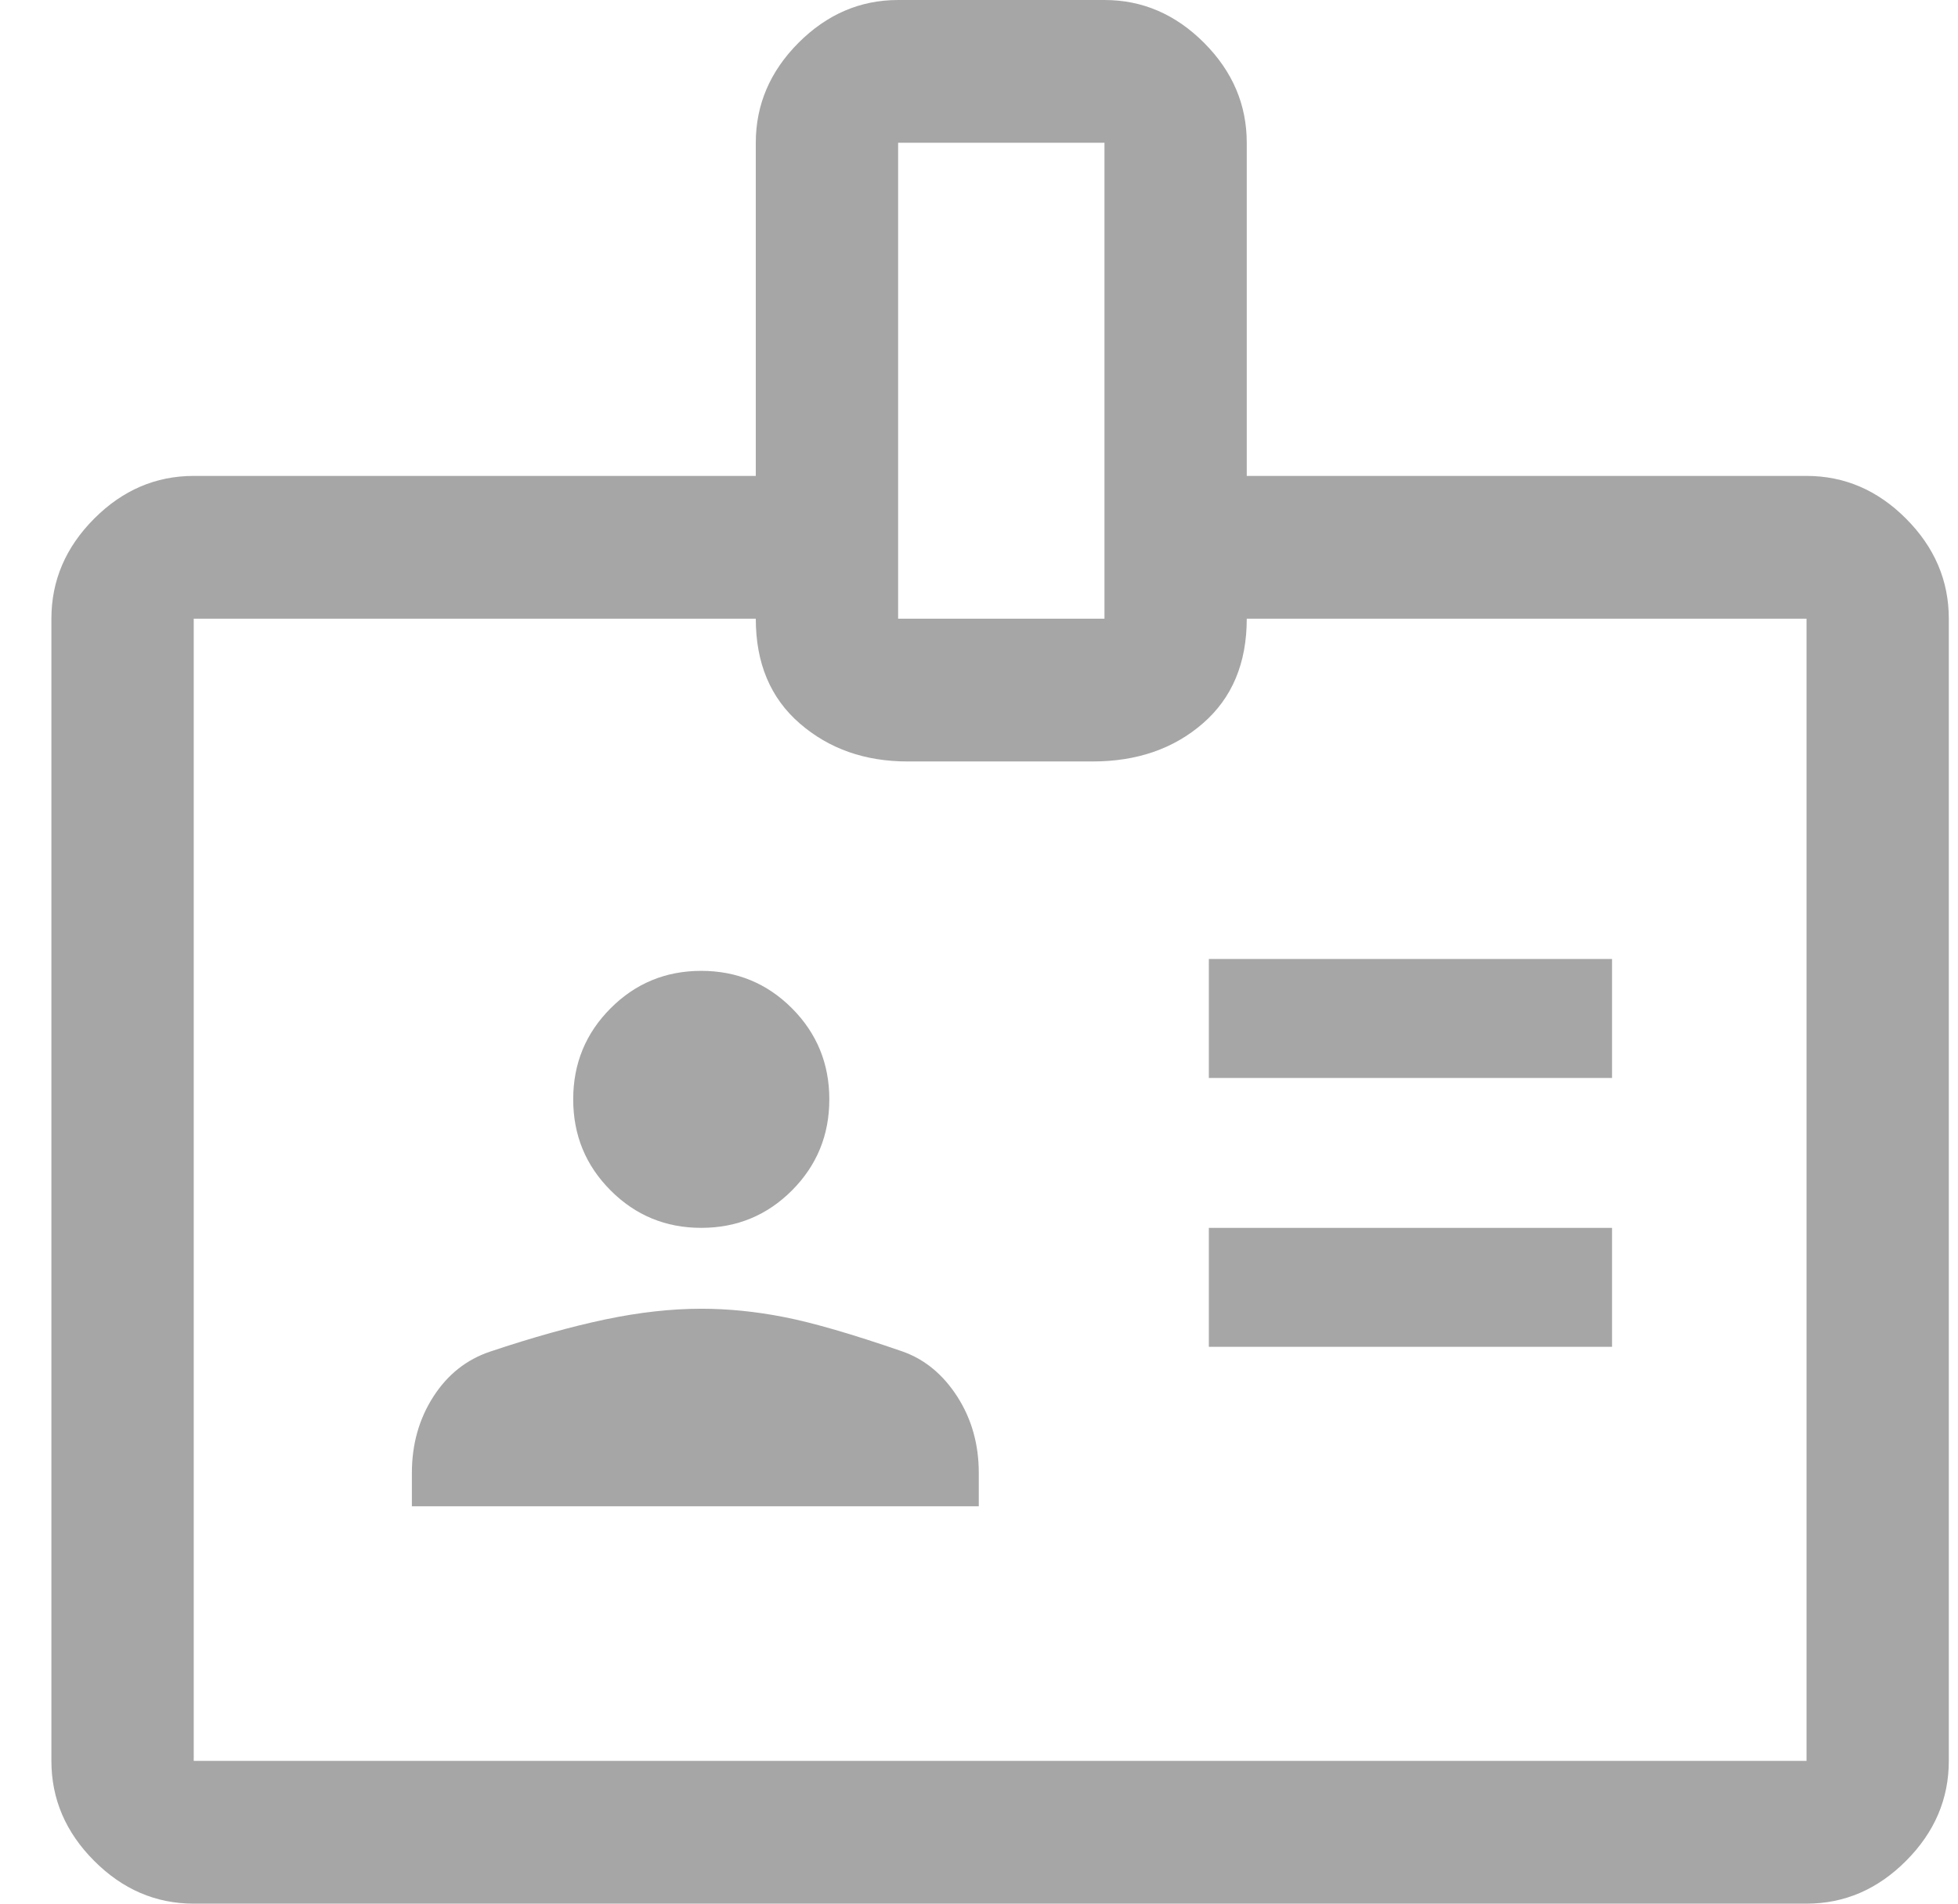 <svg width="36" height="35" viewBox="0 0 36 35" fill="none" xmlns="http://www.w3.org/2000/svg">
<path d="M3.562 35C2.864 35 2.253 34.737 1.73 34.212C1.207 33.688 0.945 33.075 0.945 32.375V11.375C0.945 10.675 1.207 10.062 1.73 9.537C2.253 9.012 2.864 8.75 3.562 8.75H13.896V2.625C13.896 1.925 14.158 1.312 14.681 0.787C15.205 0.263 15.815 0 16.513 0H20.307C21.005 0 21.615 0.263 22.138 0.787C22.662 1.312 22.923 1.925 22.923 2.625V8.75H33.215C33.912 8.75 34.523 9.012 35.046 9.537C35.569 10.062 35.831 10.675 35.831 11.375V32.375C35.831 33.075 35.569 33.688 35.046 34.212C34.523 34.737 33.912 35 33.215 35H3.562ZM3.562 32.375H33.215V11.375H22.923C22.923 12.192 22.654 12.833 22.116 13.3C21.579 13.767 20.903 14 20.089 14H16.687C15.902 14 15.241 13.767 14.703 13.3C14.165 12.833 13.896 12.192 13.896 11.375H3.562V32.375ZM7.573 27.694H17.996V27.081C17.996 26.556 17.865 26.09 17.603 25.681C17.341 25.273 17.007 24.996 16.6 24.85C15.67 24.529 14.943 24.318 14.42 24.216C13.896 24.113 13.388 24.062 12.893 24.062C12.341 24.062 11.752 24.128 11.127 24.259C10.502 24.391 9.797 24.587 9.012 24.85C8.576 24.996 8.228 25.273 7.966 25.681C7.704 26.09 7.573 26.556 7.573 27.081V27.694ZM22.226 24.762H29.639V22.575H22.226V24.762ZM12.893 22.575C13.548 22.575 14.104 22.345 14.562 21.886C15.019 21.427 15.248 20.869 15.248 20.212C15.248 19.556 15.019 18.998 14.562 18.539C14.104 18.08 13.548 17.85 12.893 17.85C12.239 17.85 11.683 18.08 11.226 18.539C10.768 18.998 10.539 19.556 10.539 20.212C10.539 20.869 10.768 21.427 11.226 21.886C11.683 22.345 12.239 22.575 12.893 22.575ZM22.226 19.819H29.639V17.631H22.226V19.819ZM16.513 11.375H20.307V2.625H16.513V11.375Z" fill="black" fill-opacity="0.35"/>
</svg>
